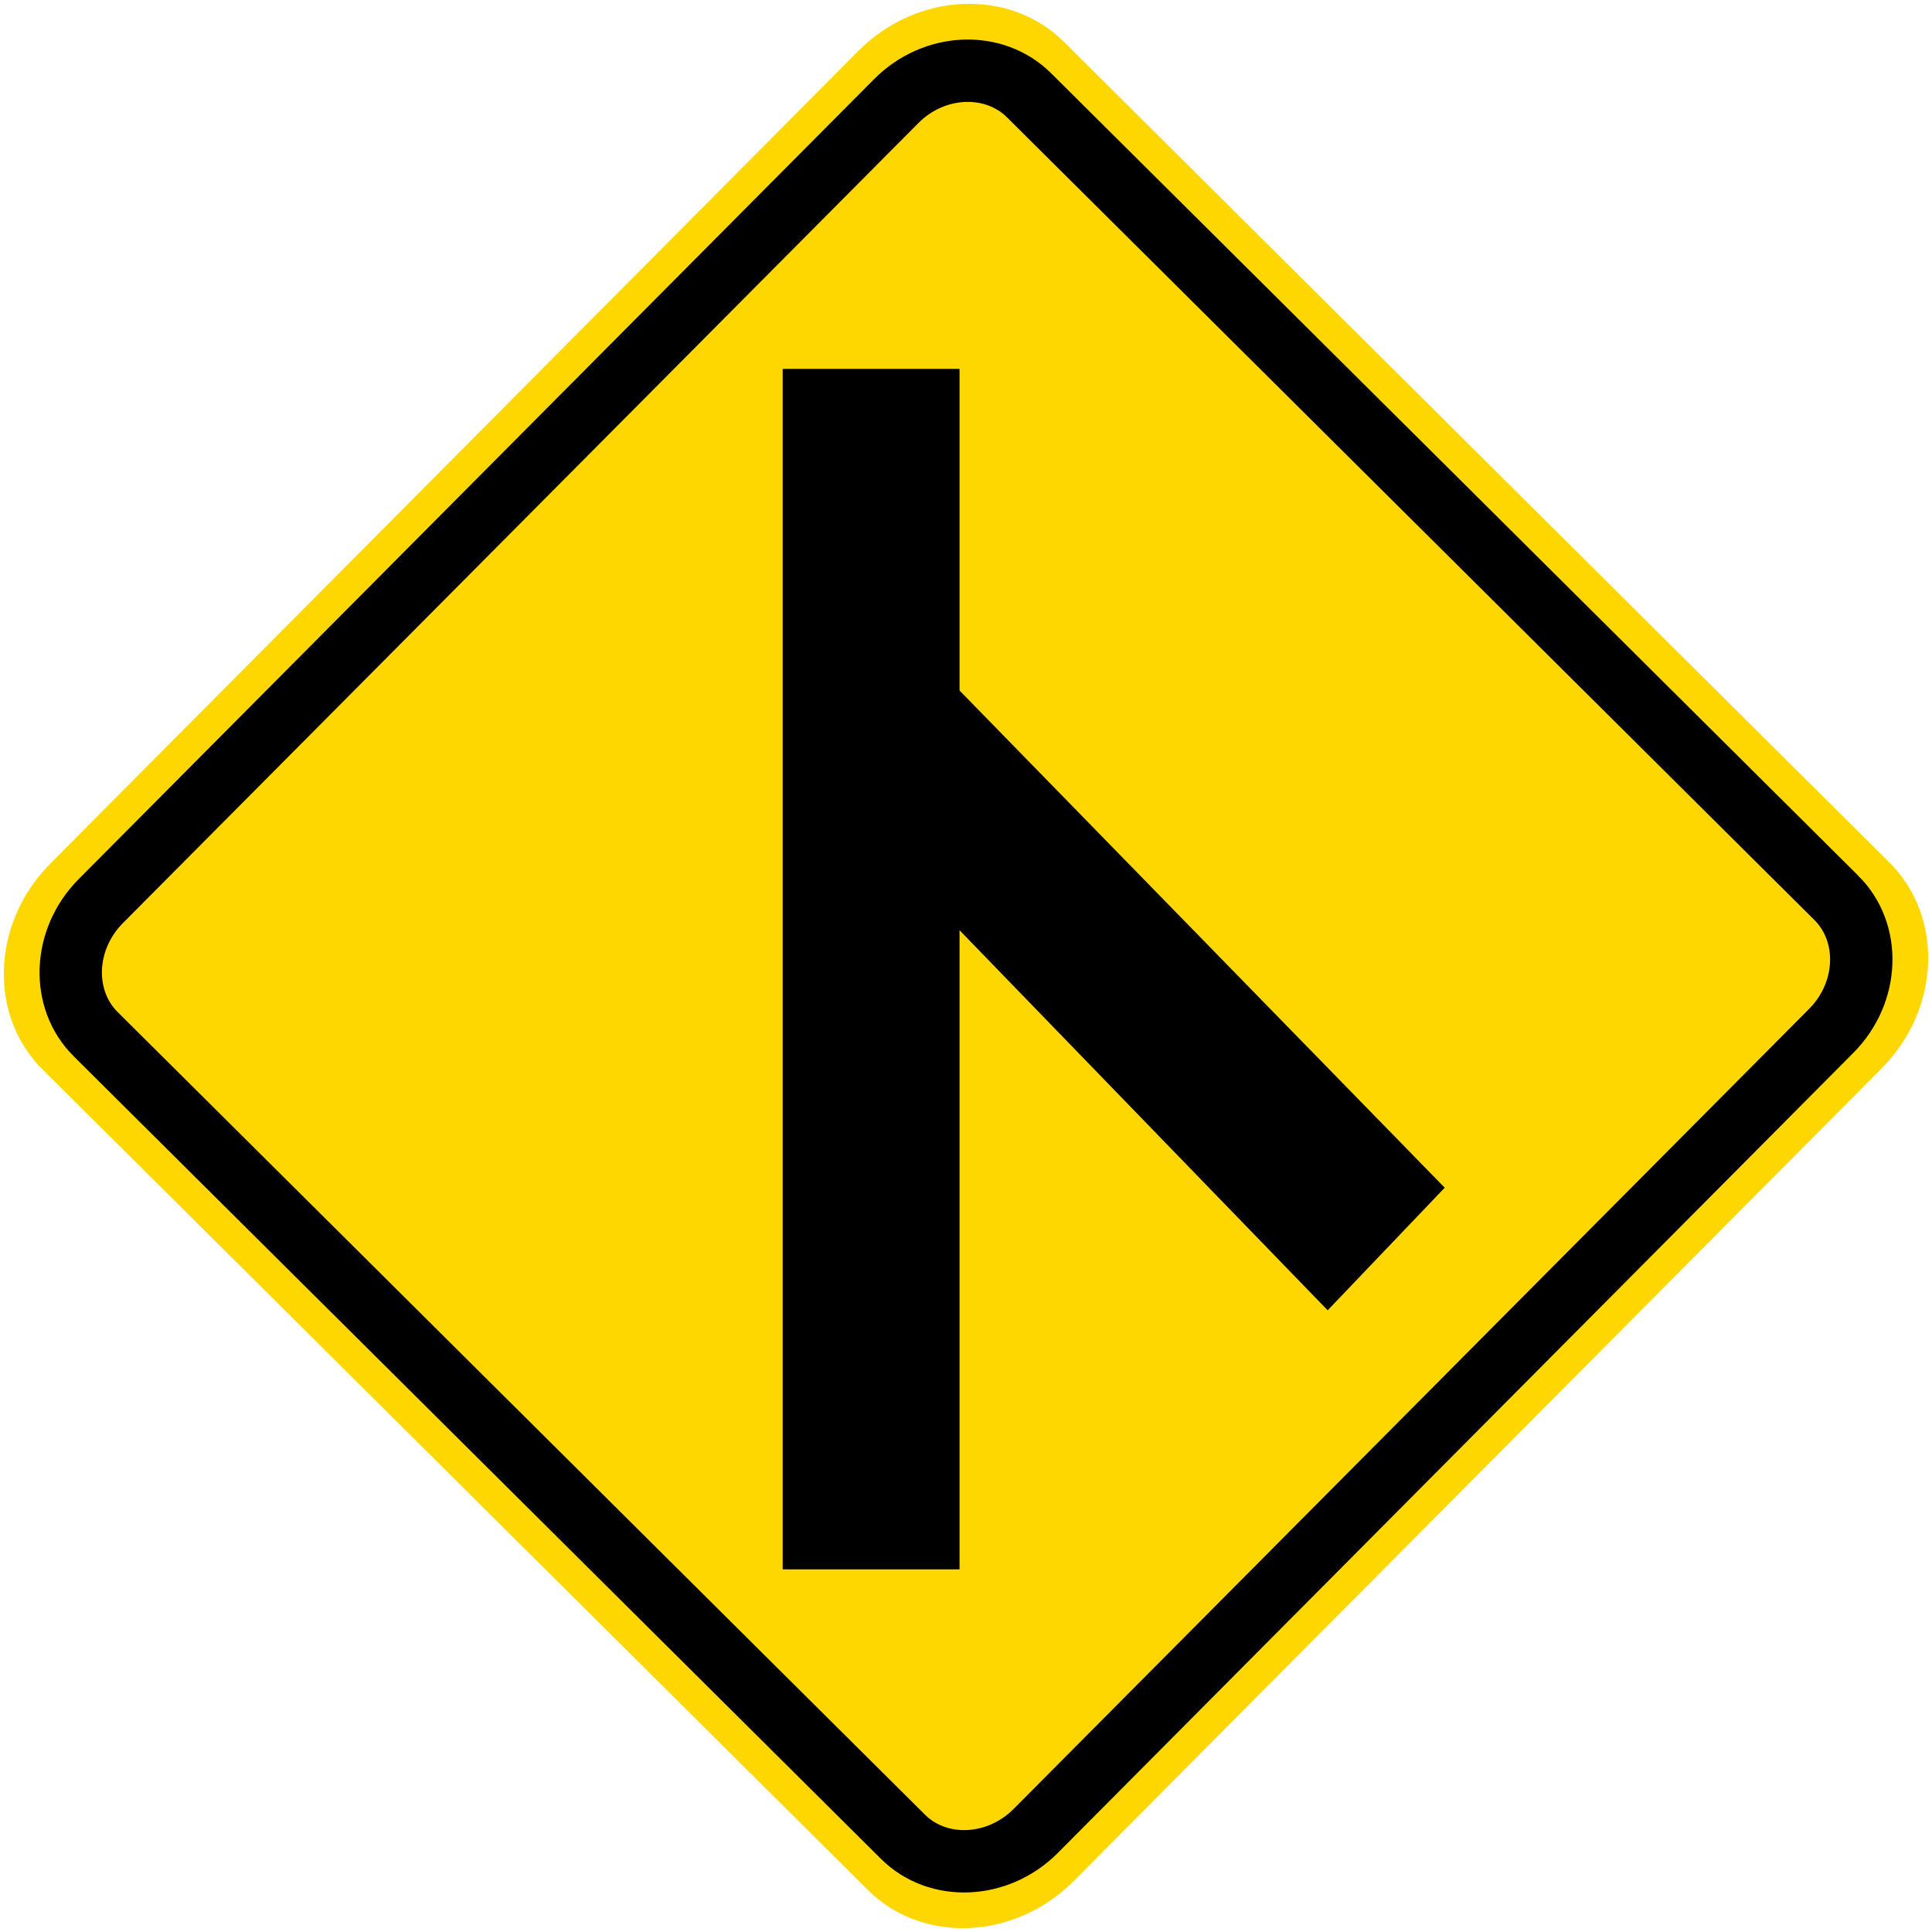 <?xml version="1.0" encoding="UTF-8" standalone="no"?>
<!-- Generator: Adobe Illustrator 15.0.2, SVG Export Plug-In . SVG Version: 6.00 Build 0)  -->

<svg
   xmlns:dc="http://purl.org/dc/elements/1.1/"
   xmlns:cc="http://creativecommons.org/ns#"
   xmlns:rdf="http://www.w3.org/1999/02/22-rdf-syntax-ns#"
   xmlns:svg="http://www.w3.org/2000/svg"
   xmlns="http://www.w3.org/2000/svg"
   xmlns:sodipodi="http://sodipodi.sourceforge.net/DTD/sodipodi-0.dtd"
   xmlns:inkscape="http://www.inkscape.org/namespaces/inkscape"
   version="1.0"
   id="Layer_1"
   x="0px"
   y="0px"
   width="50.492"
   height="50.492"
   viewBox="0 0 50.492 50.492"
   enable-background="new 0 0 50.292 50.293"
   xml:space="preserve"
   inkscape:version="0.48.4 r9939"
   sodipodi:docname="Ajax.svg"><defs
   id="defs15" /><sodipodi:namedview
   pagecolor="#ffffff"
   bordercolor="#666666"
   borderopacity="1"
   objecttolerance="10"
   gridtolerance="10"
   guidetolerance="10"
   inkscape:pageopacity="0"
   inkscape:pageshadow="2"
   inkscape:window-width="1280"
   inkscape:window-height="1001"
   id="namedview13"
   showgrid="false"
   fit-margin-top="0.1"
   fit-margin-bottom="0.1"
   fit-margin-right="0.1"
   fit-margin-left="0.1"
   inkscape:zoom="9.385004"
   inkscape:cx="25.867366"
   inkscape:cy="21.539898"
   inkscape:window-x="-8"
   inkscape:window-y="-8"
   inkscape:window-maximized="1"
   inkscape:current-layer="Layer_1" />
<path
   clip-rule="evenodd"
   d="m 49.384,22.547 -21.578,-21.453 c -1.421,-1.413 -3.836,-1.307 -5.37,0.234 L 1.311,22.575 c -1.531,1.54 -1.623,3.958 -0.203,5.37 l 21.578,21.453 c 1.42,1.412 3.836,1.307 5.37,-0.234 l 21.125,-21.247 c 1.531,-1.541 1.623,-3.957 0.203,-5.37"
   id="path3"
   style="fill:#ffd700;fill-opacity:1;fill-rule:evenodd;stroke:none"
   inkscape:connector-curvature="0" />
<path
   clip-rule="evenodd"
   d="m 47.991,23.464 -21.095,-20.972 c -0.92,-0.914 -2.484,-0.847 -3.474,0.151 L 2.633,23.551 c -0.992,0.999 -1.051,2.562 -0.133,3.476 l 21.096,20.974 c 0.918,0.914 2.482,0.846 3.474,-0.152 l 20.789,-20.908 c 0.992,-0.998 1.052,-2.563 0.132,-3.477"
   id="path5"
   style="fill:#ffd700;fill-opacity:1;fill-rule:evenodd;stroke:none"
   inkscape:connector-curvature="0" />
<path
   stroke-miterlimit="2.613"
   d="m 47.991,23.464 -21.095,-20.972 c -0.92,-0.914 -2.484,-0.847 -3.474,0.151 L 2.633,23.551 c -0.992,0.999 -1.051,2.562 -0.133,3.476 l 21.096,20.974 c 0.918,0.914 2.482,0.846 3.474,-0.152 l 20.789,-20.908 c 0.992,-0.998 1.052,-2.563 0.132,-3.477 z"
   id="path7"
   inkscape:connector-curvature="0"
   style="fill:none;stroke:#000000;stroke-width:1.63;stroke-miterlimit:2.613" />
<polyline
   clip-rule="evenodd"
   points="12.635,30.941 15.694,34.145 25.315,24.212   25.315,40.916 29.937,40.916 29.937,9.541 25.315,9.541 25.315,17.947 12.635,30.941 "
   id="polyline9"
   style="fill:#ecd21c;fill-rule:evenodd"
   transform="matrix(-1,0,0,1,50.392,0.099)" />
<polyline
   clip-rule="evenodd"
   points="12.635,30.941 15.694,34.145 25.315,24.212 25.315,40.916 29.937,40.916   29.937,9.541 25.315,9.541 25.315,17.947 12.635,30.941 "
   id="polyline11"
   style="fill:#000000;fill-rule:evenodd;stroke:none"
   transform="matrix(-1,0,0,1,50.392,0.099)" />
</svg>